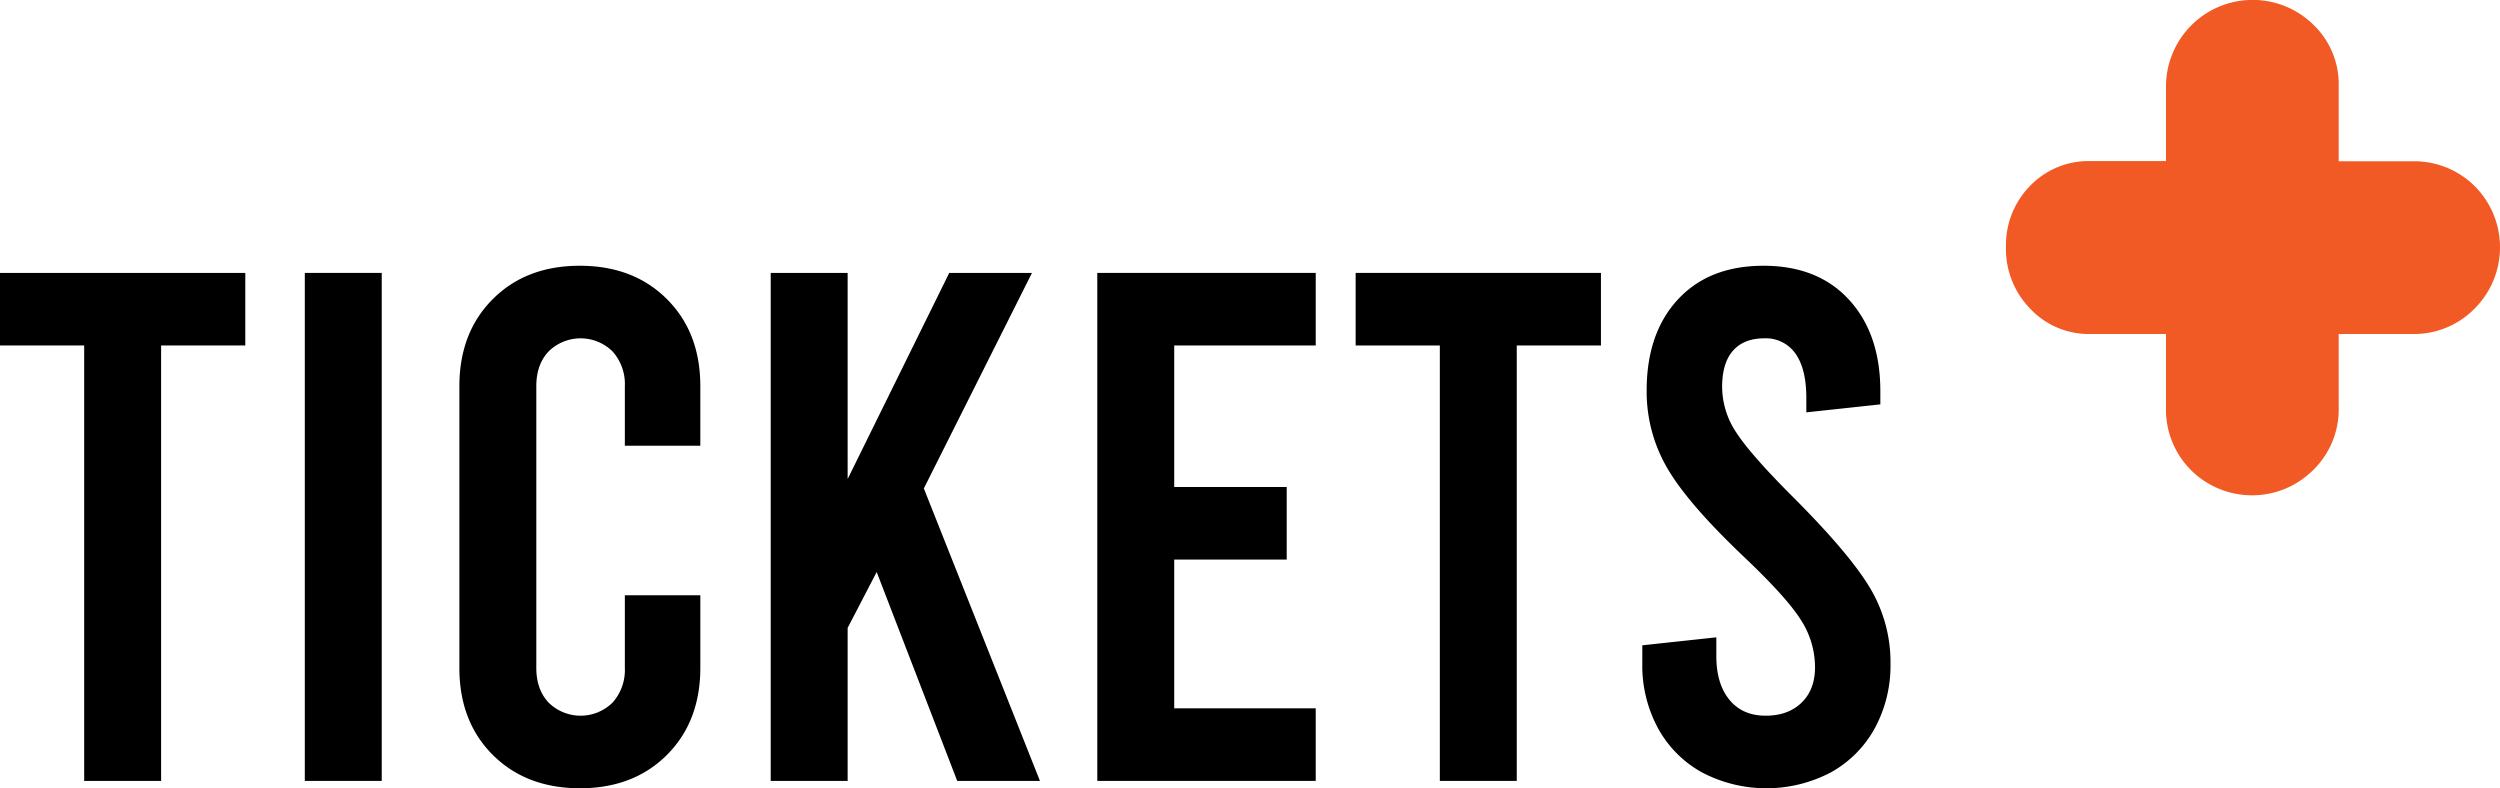 <svg id="Calque_1" data-name="Calque 1" xmlns="http://www.w3.org/2000/svg" viewBox="0 0 688.97 217.25"><defs><style>.cls-1{fill:#f15a24;}</style></defs><path d="M15.94,100h67.6v20H60.34V240H39.14V120H15.94Z" transform="translate(-15.94 -24.79)"/><path d="M99.94,100h21.2V240H99.94Z" transform="translate(-15.94 -24.79)"/><path d="M151.74,232.83q-9.21-9.2-9.2-24v-77.6q0-14.79,9.2-24t24-9.2q14.79,0,24,9.2t9.2,24v16.4h-20.8v-16.4a13.44,13.44,0,0,0-3.4-9.6,12.56,12.56,0,0,0-17.6,0q-3.4,3.6-3.4,9.6v77.6q0,6,3.4,9.6a12.56,12.56,0,0,0,17.6,0,13.44,13.44,0,0,0,3.4-9.6v-20h20.8v20q0,14.8-9.2,24t-24,9.2Q160.94,242,151.74,232.83Z" transform="translate(-15.94 -24.79)"/><path d="M257.54,182.43l-8,15.4V240h-21.2V100h21.2v56.8l28-56.8h22.8l-29.8,59.4,32,80.6h-22.8Z" transform="translate(-15.94 -24.79)"/><path d="M318.34,100h60.2v20h-39v39h31v20h-31v41h39v20h-60.2Z" transform="translate(-15.94 -24.79)"/><path d="M389.54,100h67.6v20h-23.2V240h-21.2V120h-23.2Z" transform="translate(-15.94 -24.79)"/><path d="M484.94,237.63a30.8,30.8,0,0,1-12.1-12.2,36.21,36.21,0,0,1-4.3-17.8v-5l20.4-2.2v5.2q0,7.6,3.6,12t10,4.4q6.19,0,9.9-3.6t3.7-9.8a24.07,24.07,0,0,0-3.9-13q-3.9-6.19-15.5-17.2-15.6-14.79-21.3-24.6a41.79,41.79,0,0,1-5.7-21.4q0-15.8,8.6-25.1t23.6-9.3q15,0,23.6,9.4t8.6,25.2v3.6l-20.4,2.2v-4q0-8-3-12.2a9.93,9.93,0,0,0-8.6-4.2c-3.74,0-6.6,1.14-8.6,3.4s-3,5.6-3,10a22.79,22.79,0,0,0,4,12.7q4,6.1,15.4,17.5,15.6,15.6,21.3,25.1a39.88,39.88,0,0,1,5.7,20.9,36.32,36.32,0,0,1-4.3,17.8,30.87,30.87,0,0,1-12.1,12.2,38.2,38.2,0,0,1-35.6,0Z" transform="translate(-15.94 -24.79)"/><path class="cls-1" d="M680.76,69.24a23.63,23.63,0,0,1,17.15,6.82,23.86,23.86,0,0,1,0,33.77,23.27,23.27,0,0,1-17.15,7h-20.3v20.3a23.32,23.32,0,0,1-7,17.16,23.86,23.86,0,0,1-33.77,0,23.64,23.64,0,0,1-6.83-17.16v-20.3H592.21a22.13,22.13,0,0,1-16.8-7A23.51,23.51,0,0,1,568.76,93a23.38,23.38,0,0,1,6.65-17,22.45,22.45,0,0,1,16.8-6.82h20.65V48.58a23.89,23.89,0,0,1,40.6-17,22.73,22.73,0,0,1,7,17V69.24Z" transform="translate(-15.94 -24.79)"/></svg>